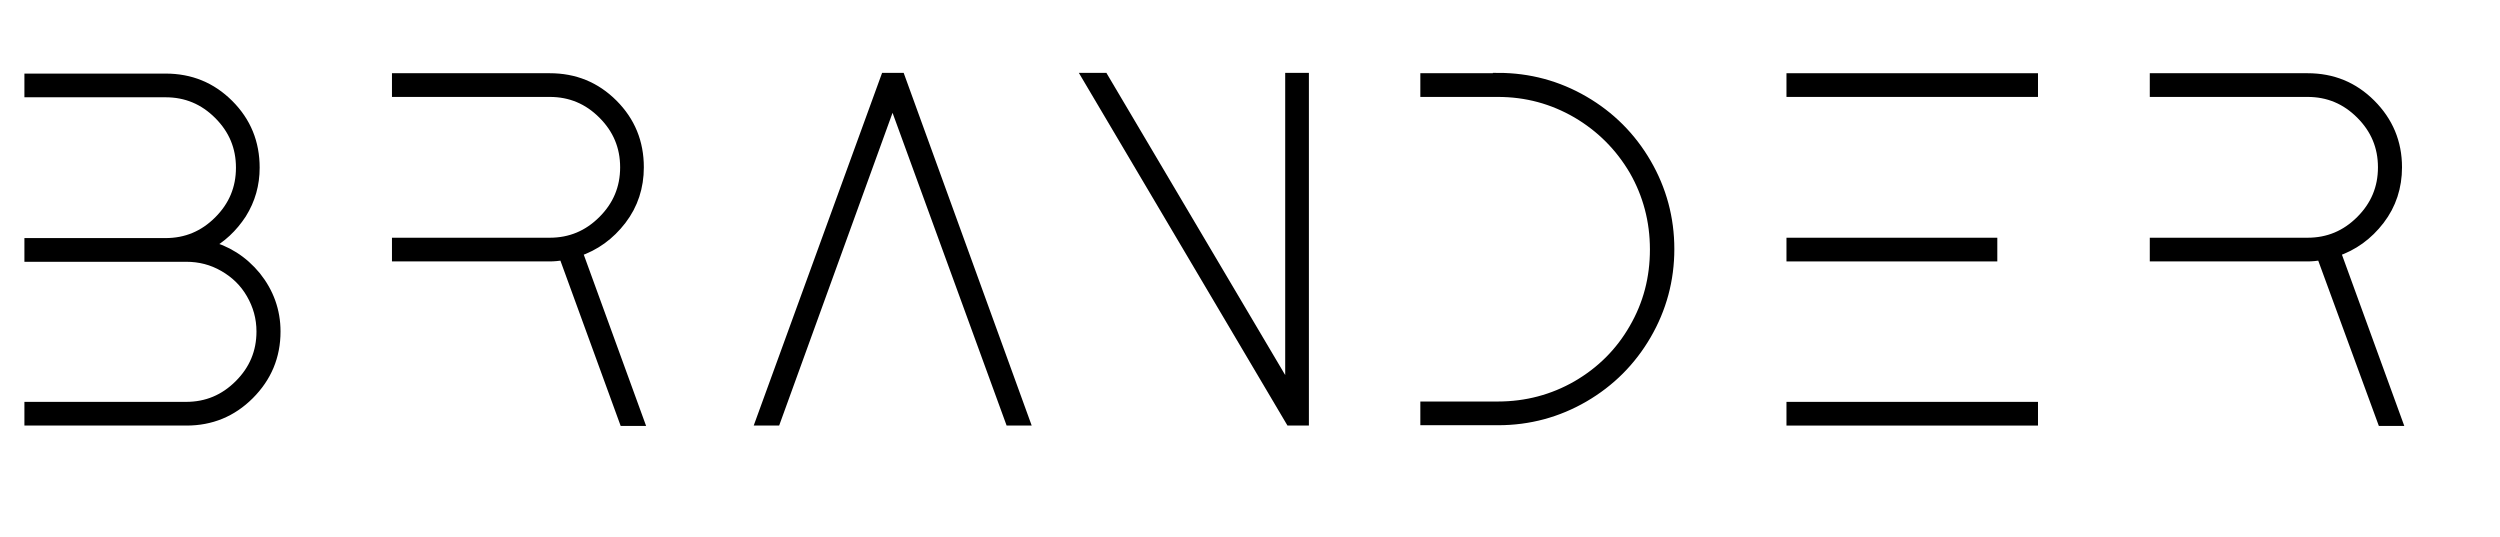 <?xml version="1.0" encoding="utf-8"?>
<!-- Generator: Adobe Illustrator 26.0.2, SVG Export Plug-In . SVG Version: 6.00 Build 0)  -->
<svg version="1.1" id="Слой_1" xmlns="http://www.w3.org/2000/svg" xmlns:xlink="http://www.w3.org/1999/xlink" x="0px" y="0px"
	 viewBox="0 0 706.7 151.7" style="enable-background:new 0 0 706.7 151.7;" xml:space="preserve">
<style type="text/css">
	.st0{stroke:#000000;stroke-width:3;stroke-miterlimit:10;}
</style>
<g>
	<path class="st0" d="M58.4,69.4c5.6,1.4,10.2,4.3,13.9,8.8c3.6,4.5,5.5,9.7,5.5,15.5c0,7-2.5,12.9-7.4,17.8
		c-4.9,4.9-10.8,7.3-17.7,7.3H8.4v-3.7h44.2c5.9,0,10.9-2.1,15.1-6.3c4.2-4.2,6.3-9.2,6.3-15.1c0-3.9-1-7.4-2.9-10.7
		c-1.9-3.3-4.5-5.8-7.8-7.7c-3.3-1.9-6.8-2.8-10.7-2.8H8.4v-3.7h38.4c5.9,0,10.9-2.1,15.1-6.3c4.2-4.2,6.3-9.2,6.3-15.1
		c0-5.9-2.1-10.9-6.3-15.1c-4.2-4.2-9.2-6.3-15.1-6.3H8.4v-3.7h38.4c7,0,12.9,2.4,17.8,7.3c4.9,4.9,7.3,10.8,7.3,17.8
		c0,4.7-1.2,9-3.7,13C65.7,64.2,62.5,67.3,58.4,69.4z"/>
	<path class="st0" d="M180.5,47.3c0,5.5-1.6,10.5-4.9,14.8c-3.3,4.3-7.4,7.3-12.5,9l17.4,47.8h-4L159.4,72c-1.6,0.3-2.9,0.4-4,0.4
		h-43.1v-3.7h43.1c5.9,0,10.9-2.1,15.1-6.3c4.2-4.2,6.3-9.2,6.3-15.1c0-5.9-2.1-10.9-6.3-15.1c-4.2-4.2-9.2-6.3-15.1-6.3h-43.1v-3.7
		h43.1c7,0,12.9,2.4,17.8,7.3C178.1,34.4,180.5,40.3,180.5,47.3z"/>
	<path class="st0" d="M254.4,22.1l35.1,96.7h-3.9l-33.3-91.3l-33.1,91.3h-4l35.2-96.7H254.4z"/>
	<path class="st0" d="M364.8,22.1h3.7v96.7h-3.7l-57.2-96.7h4.3l52.9,89.4V22.1z"/>
	<path class="st0" d="M423.5,22.1c8.7,0,16.8,2.2,24.2,6.5c7.4,4.3,13.3,10.2,17.6,17.6c4.3,7.4,6.5,15.5,6.5,24.2
		c0,8.7-2.2,16.8-6.5,24.2c-4.3,7.4-10.2,13.3-17.6,17.6c-7.4,4.3-15.5,6.5-24.2,6.5H403v-3.7h20.4c8.1,0,15.6-2,22.4-5.9
		c6.9-4,12.3-9.4,16.2-16.2c4-6.9,5.9-14.3,5.9-22.4c0-8.1-2-15.6-5.9-22.4c-4-6.8-9.4-12.2-16.2-16.2c-6.9-4-14.3-6-22.4-6H403
		v-3.7H423.5z"/>
	<path class="st0" d="M574.6,25.9h-68.1v-3.7h68.1V25.9z M563.1,72.4h-56.6v-3.7h56.6V72.4z M574.6,118.8h-68.1v-3.7h68.1V118.8z"/>
	<path class="st0" d="M677.5,47.3c0,5.5-1.6,10.5-4.9,14.8c-3.3,4.3-7.4,7.3-12.5,9l17.4,47.8h-4L656.3,72c-1.6,0.3-2.9,0.4-4,0.4
		h-43.1v-3.7h43.1c5.9,0,10.9-2.1,15.1-6.3c4.2-4.2,6.3-9.2,6.3-15.1c0-5.9-2.1-10.9-6.3-15.1c-4.2-4.2-9.2-6.3-15.1-6.3h-43.1v-3.7
		h43.1c7,0,12.9,2.4,17.8,7.3C675,34.4,677.5,40.3,677.5,47.3z"/>
</g>
<g>
</g>
<g>
</g>
<g>
</g>
<g>
</g>
<g>
</g>
<g>
</g>
</svg>
